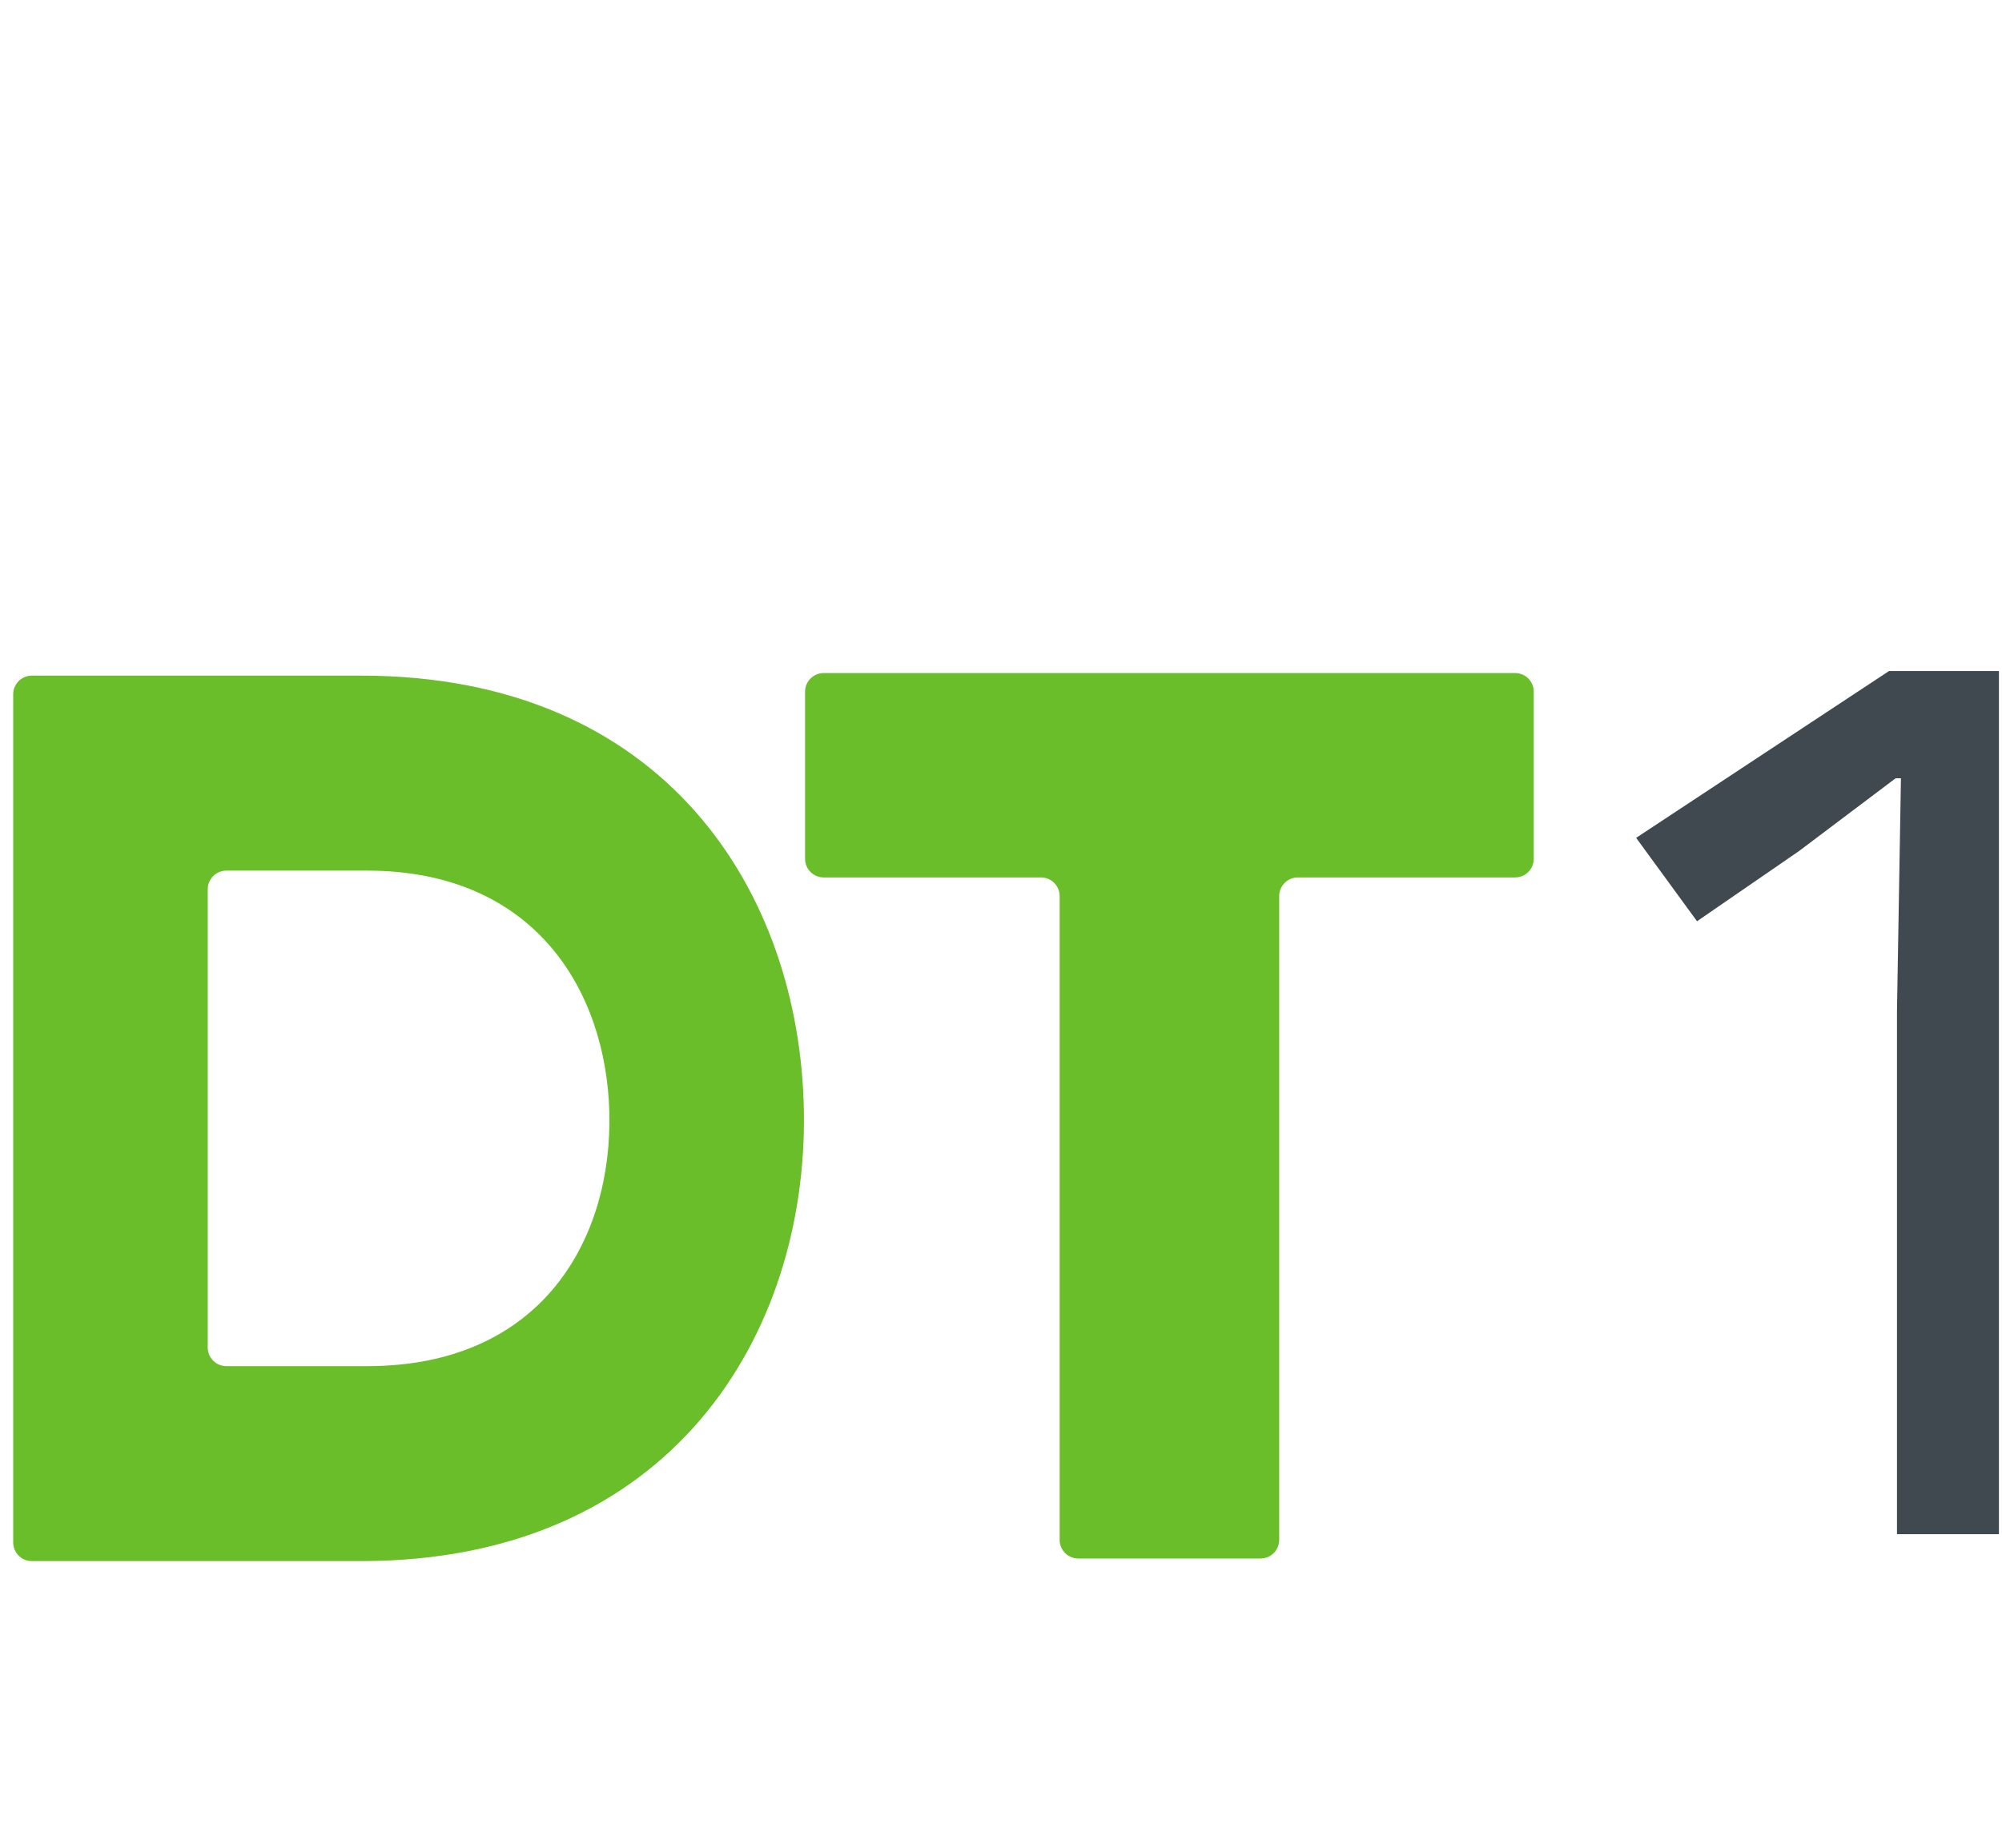 <?xml version="1.0" encoding="UTF-8" standalone="no"?>
<svg
   xmlns:dc="http://purl.org/dc/elements/1.1/"
   xmlns:cc="http://creativecommons.org/ns#"
   xmlns:rdf="http://www.w3.org/1999/02/22-rdf-syntax-ns#"
   xmlns:svg="http://www.w3.org/2000/svg"
   xmlns="http://www.w3.org/2000/svg"
   xmlns:sodipodi="http://sodipodi.sourceforge.net/DTD/sodipodi-0.dtd"
   xmlns:inkscape="http://www.inkscape.org/namespaces/inkscape"
   width="65"
   height="60"
   viewBox="0 0 210 194"
   class="footer-logo"
   version="1.1"
   id="svg16"
   sodipodi:docname="footer_logo.svg"
   inkscape:version="0.92.4 (5da689c313, 2019-01-14)">
  <defs
     id="defs20" />
  <sodipodi:namedview
     pagecolor="#ffffff"
     bordercolor="#666666"
     borderopacity="1"
     objecttolerance="10"
     gridtolerance="10"
     guidetolerance="10"
     inkscape:pageopacity="0"
     inkscape:pageshadow="2"
     inkscape:window-width="1920"
     inkscape:window-height="1020"
     id="namedview18"
     showgrid="false"
     inkscape:zoom="1.9666667"
     inkscape:cx="-124.57178"
     inkscape:cy="15.51295"
     inkscape:window-x="0"
     inkscape:window-y="31"
     inkscape:window-maximized="1"
     inkscape:current-layer="svg16" />
  <g
     id="g75"
     transform="matrix(1.054,0,0,1.054,-99.712,-30.112)">
    <path
       style="fill:#69be29;stroke-width:0.72"
       inkscape:connector-curvature="0"
       id="path2-8"
       d="M 130.491,95.872 H 97.695 c -1.025,0 -1.856,0.831 -1.856,1.856 V 182.219 c 0,1.025 0.831,1.856 1.856,1.856 h 32.796 c 30.871,0 44.479,-22.556 44.101,-44.858 -0.377,-21.798 -13.859,-43.346 -44.101,-43.346 z m 0.591,68.783 h -14.01 c -1.025,0 -1.856,-0.831 -1.856,-1.856 v -45.649 c 0,-1.025 0.831,-1.856 1.856,-1.856 h 14.01 c 16.748,0 23.8,12.012 24.131,24.021 0.328,12.559 -6.614,25.34 -24.131,25.34 z" />
    <path
       style="fill:#69be29;stroke-width:0.72"
       inkscape:connector-curvature="0"
       id="path4-7"
       d="m 198.206,115.974 h -21.641 c -1.025,0 -1.856,-0.831 -1.856,-1.856 V 97.47 c 0,-1.025 0.831,-1.856 1.856,-1.856 h 68.866 c 1.025,0 1.856,0.831 1.856,1.856 v 16.647 c 0,1.025 -0.831,1.856 -1.856,1.856 h -21.641 c -1.025,0 -1.856,0.831 -1.856,1.856 v 64.131 c 0,1.025 -0.831,1.856 -1.856,1.856 h -18.157 c -1.025,0 -1.856,-0.831 -1.856,-1.856 v -64.131 c 0,-1.025 -0.832,-1.856 -1.857,-1.856 z" />
    <g
       id="text105"
       style="font-style:normal;font-variant:normal;font-weight:normal;font-stretch:normal;font-size:40.792px;line-height:25.495px;font-family:'Kohinoor Devanagari';-inkscape-font-specification:'Kohinoor Devanagari, Normal';font-variant-ligatures:normal;font-variant-caps:normal;font-variant-numeric:normal;font-feature-settings:normal;text-align:start;letter-spacing:0px;word-spacing:0px;writing-mode:lr-tb;text-anchor:start;fill:#3f494f;fill-opacity:1;stroke:none;stroke-width:1.02px;stroke-linecap:butt;stroke-linejoin:miter;stroke-opacity:1"
       aria-label="1"
       transform="matrix(3.233,0,0,3.233,89.655,42.746)">
      <path
         id="path47"
         style="stroke-width:1.02px"
         d="m 59.702,16.29 -7.791,5.14 1.876,2.57 3.141,-2.162 2.978,-2.244 h 0.163 l -0.122,7.179 v 16.113 h 3.141 V 16.29 Z"
         inkscape:connector-curvature="0" />
    </g>
  </g>
</svg>
